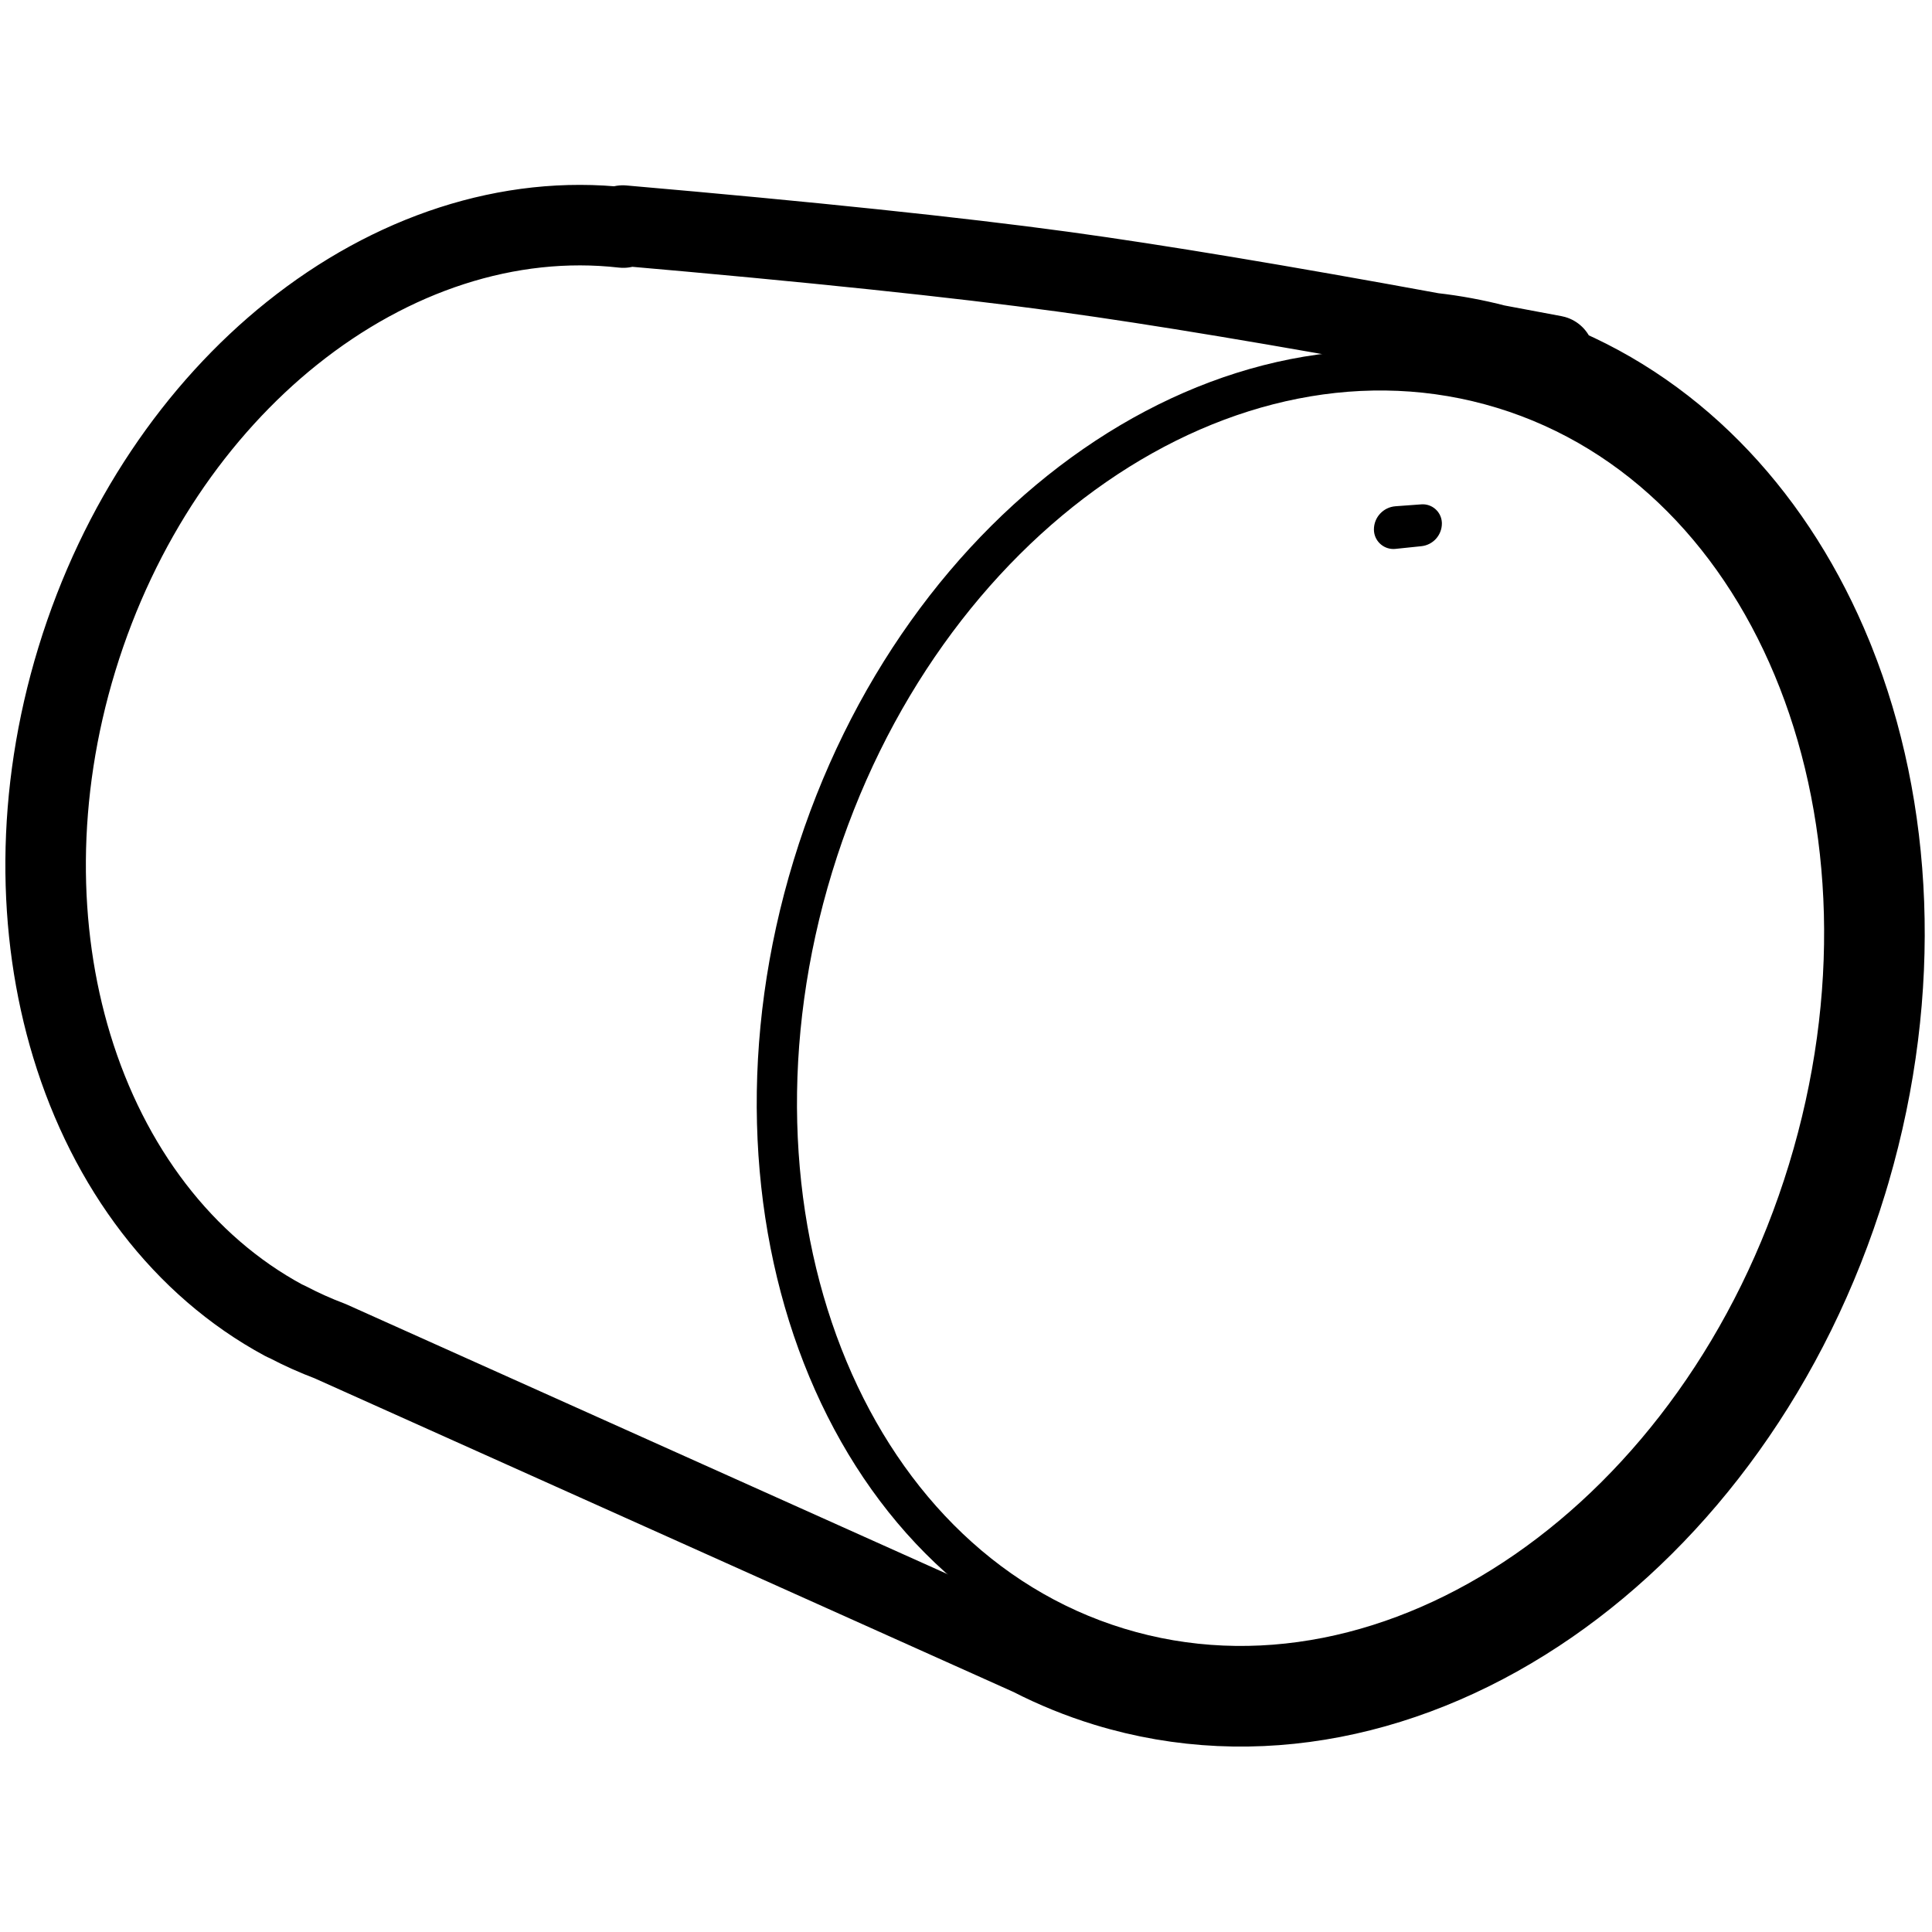 <svg height="960" viewBox="0 0 960 960" width="960" xmlns="http://www.w3.org/2000/svg"><g fill="none" fill-rule="evenodd"><path d="m144.985 165.675c49.344-39.544 107.729-59.063 164.713-52.586l-1.493-.163 1.268-.85c93.342 8.124 166.187 15.765 218.538 22.907l1.58.216c45.208 6.208 105.94 16.304 182.196 30.294 10.572 1.191 21.108 3.132 31.568 5.849 1.479.278 2.964.557 4.455.836l24.416 4.58-1.229 3.684.944.379c62.973 25.614 111.014 78.106 138.506 145.421l.909 2.249c29.194 73.046 34.21 163.243 7.851 253.535l-1.585 5.305c-27.84 91.107-82.423 164.486-147.82 209.73-67.381 46.616-146.122 63.464-220.085 40.851-13.081-3.999-25.588-9.105-37.482-15.219l-348.187-156.275c-7.279-2.745-14.325-5.913-21.127-9.479l-1.824-.827c-50.199-27.068-87.094-76.076-105.43-136.384-17.43-57.325-18.05-124.84 2.537-192.177 20.797-68.024 59.638-124.095 106.782-161.876z" stroke="#000" stroke-linejoin="round" stroke-width="40"/><path d="m555.563 818.786c136.563 41.751 290.09-64.465 342.913-237.241 52.823-172.776-15.062-346.685-151.624-388.436-136.563-41.751-290.09 64.465-342.913 237.241-52.823 172.776 15.062 346.685 151.624 388.436z" stroke="#000" stroke-linecap="round" stroke-linejoin="round" stroke-width="20"/><path d="m693.414 251.555 12.838-.942c5.241-.385 9.801 3.552 10.186 8.793.017.232.026.464.026.697 0 5.818-4.397 10.695-10.184 11.296l-12.894 1.339c-5.325.553-10.09-3.316-10.643-8.641-.035-.333-.052-.667-.052-1.001 0-6.062 4.678-11.096 10.724-11.54z" fill="#000"/></g></svg>